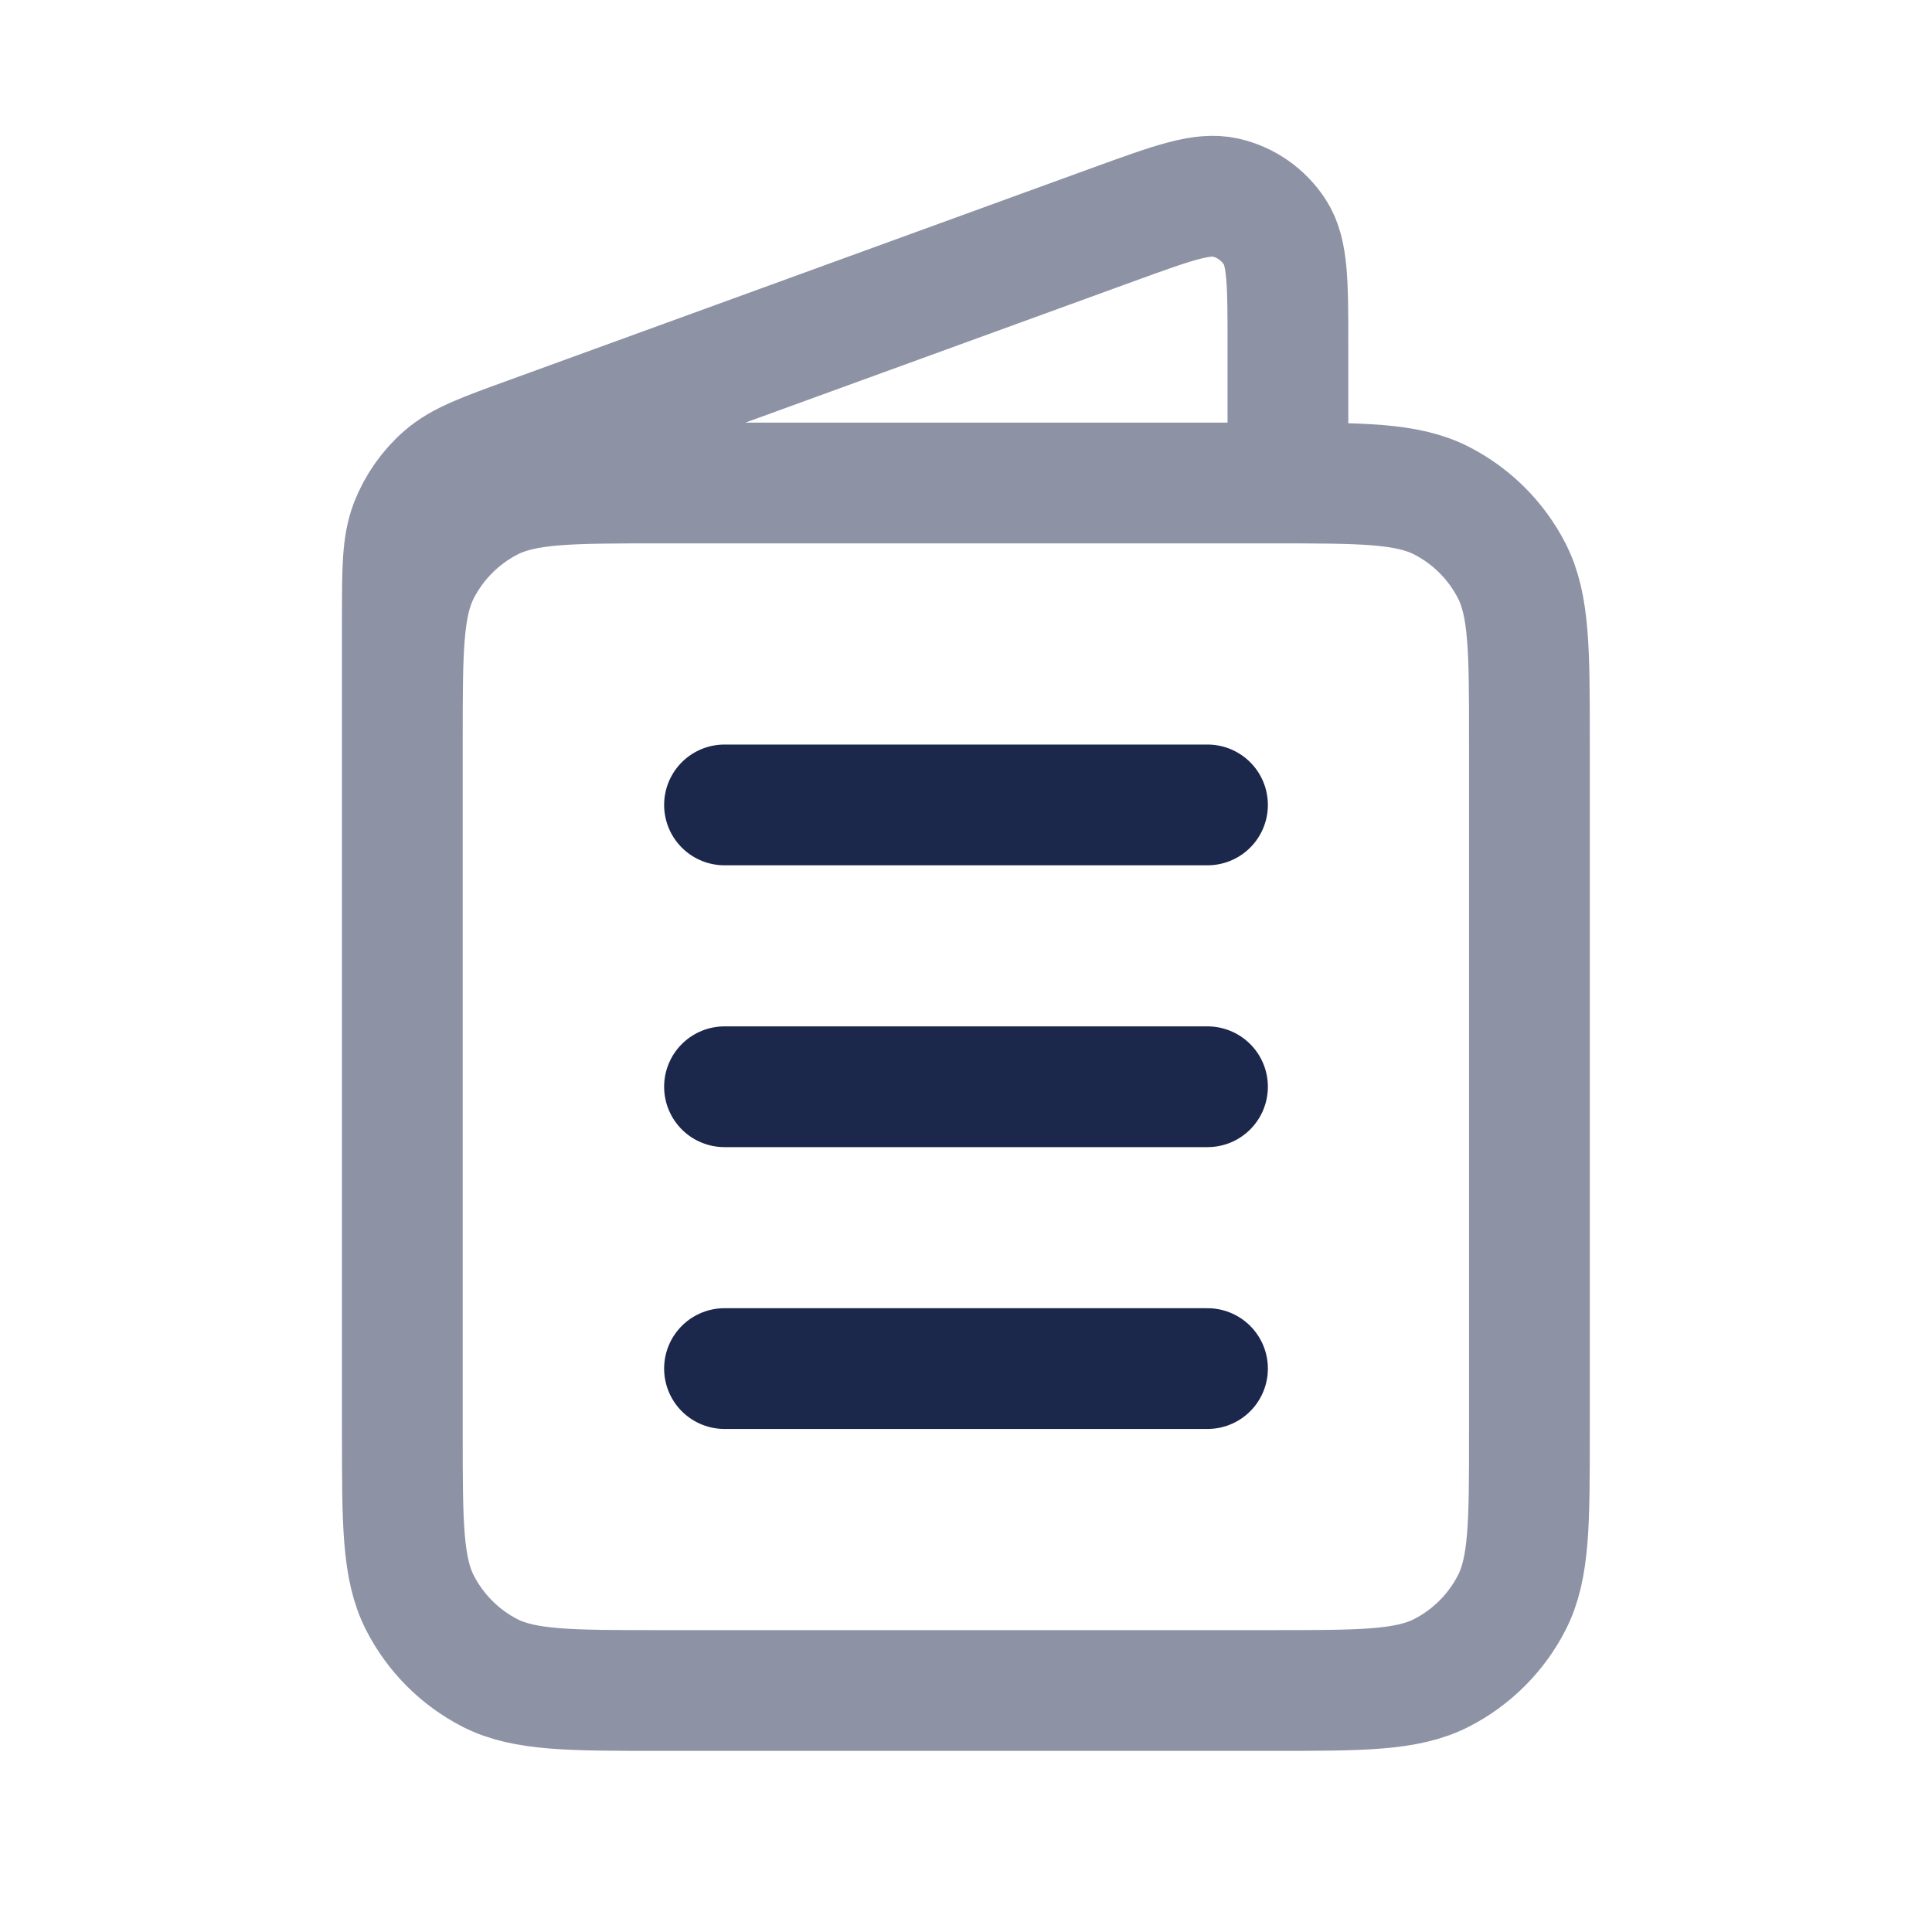 <?xml version="1.0" encoding="utf-8"?>
<!-- Generator: Adobe Illustrator 25.4.1, SVG Export Plug-In . SVG Version: 6.00 Build 0)  -->
<svg version="1.1" id="Calque_1" xmlns="http://www.w3.org/2000/svg" xmlns:xlink="http://www.w3.org/1999/xlink" x="0px" y="0px"
	 viewBox="0 0 800 800" style="enable-background:new 0 0 800 800;" xml:space="preserve">
<style type="text/css">
	
		.st0{opacity:0.5;fill:none;stroke:#1C274C;stroke-width:50;stroke-linecap:round;stroke-miterlimit:133.333;enable-background:new    ;}
	.st1{fill:none;stroke:#1C274C;stroke-width:50;stroke-linecap:round;stroke-miterlimit:133.333;}
</style>
<path class="st0" d="M533.3,200v-57.2c0-25.6,0-38.4-5.4-46.7c-4.7-7.2-12-12.4-20.5-14.3c-9.6-2.2-21.7,2.2-45.7,10.9l-242.4,88.2
	c-19,6.9-28.5,10.3-35.5,16.4c-6.2,5.4-10.9,12.2-13.9,19.8c-3.3,8.7-3.3,18.7-3.3,38.9v144 M273.3,700h253.3c37.3,0,56,0,70.3-7.3
	c12.5-6.4,22.7-16.6,29.1-29.1c7.3-14.3,7.3-32.9,7.3-70.3V306.7c0-37.3,0-56-7.3-70.3c-6.4-12.5-16.6-22.7-29.1-29.1
	c-14.3-7.3-32.9-7.3-70.3-7.3H273.3c-37.3,0-56,0-70.3,7.3c-12.5,6.4-22.7,16.6-29.1,29.1c-7.3,14.3-7.3,32.9-7.3,70.3v286.7
	c0,37.3,0,56,7.3,70.3c6.4,12.5,16.6,22.7,29.1,29.1C217.3,700,236,700,273.3,700z"/>
<line class="st1" x1="300" y1="566.7" x2="500" y2="566.7"/>
<line class="st1" x1="300" y1="450" x2="500" y2="450"/>
<line class="st1" x1="300" y1="333.3" x2="500" y2="333.3"/>
</svg>
